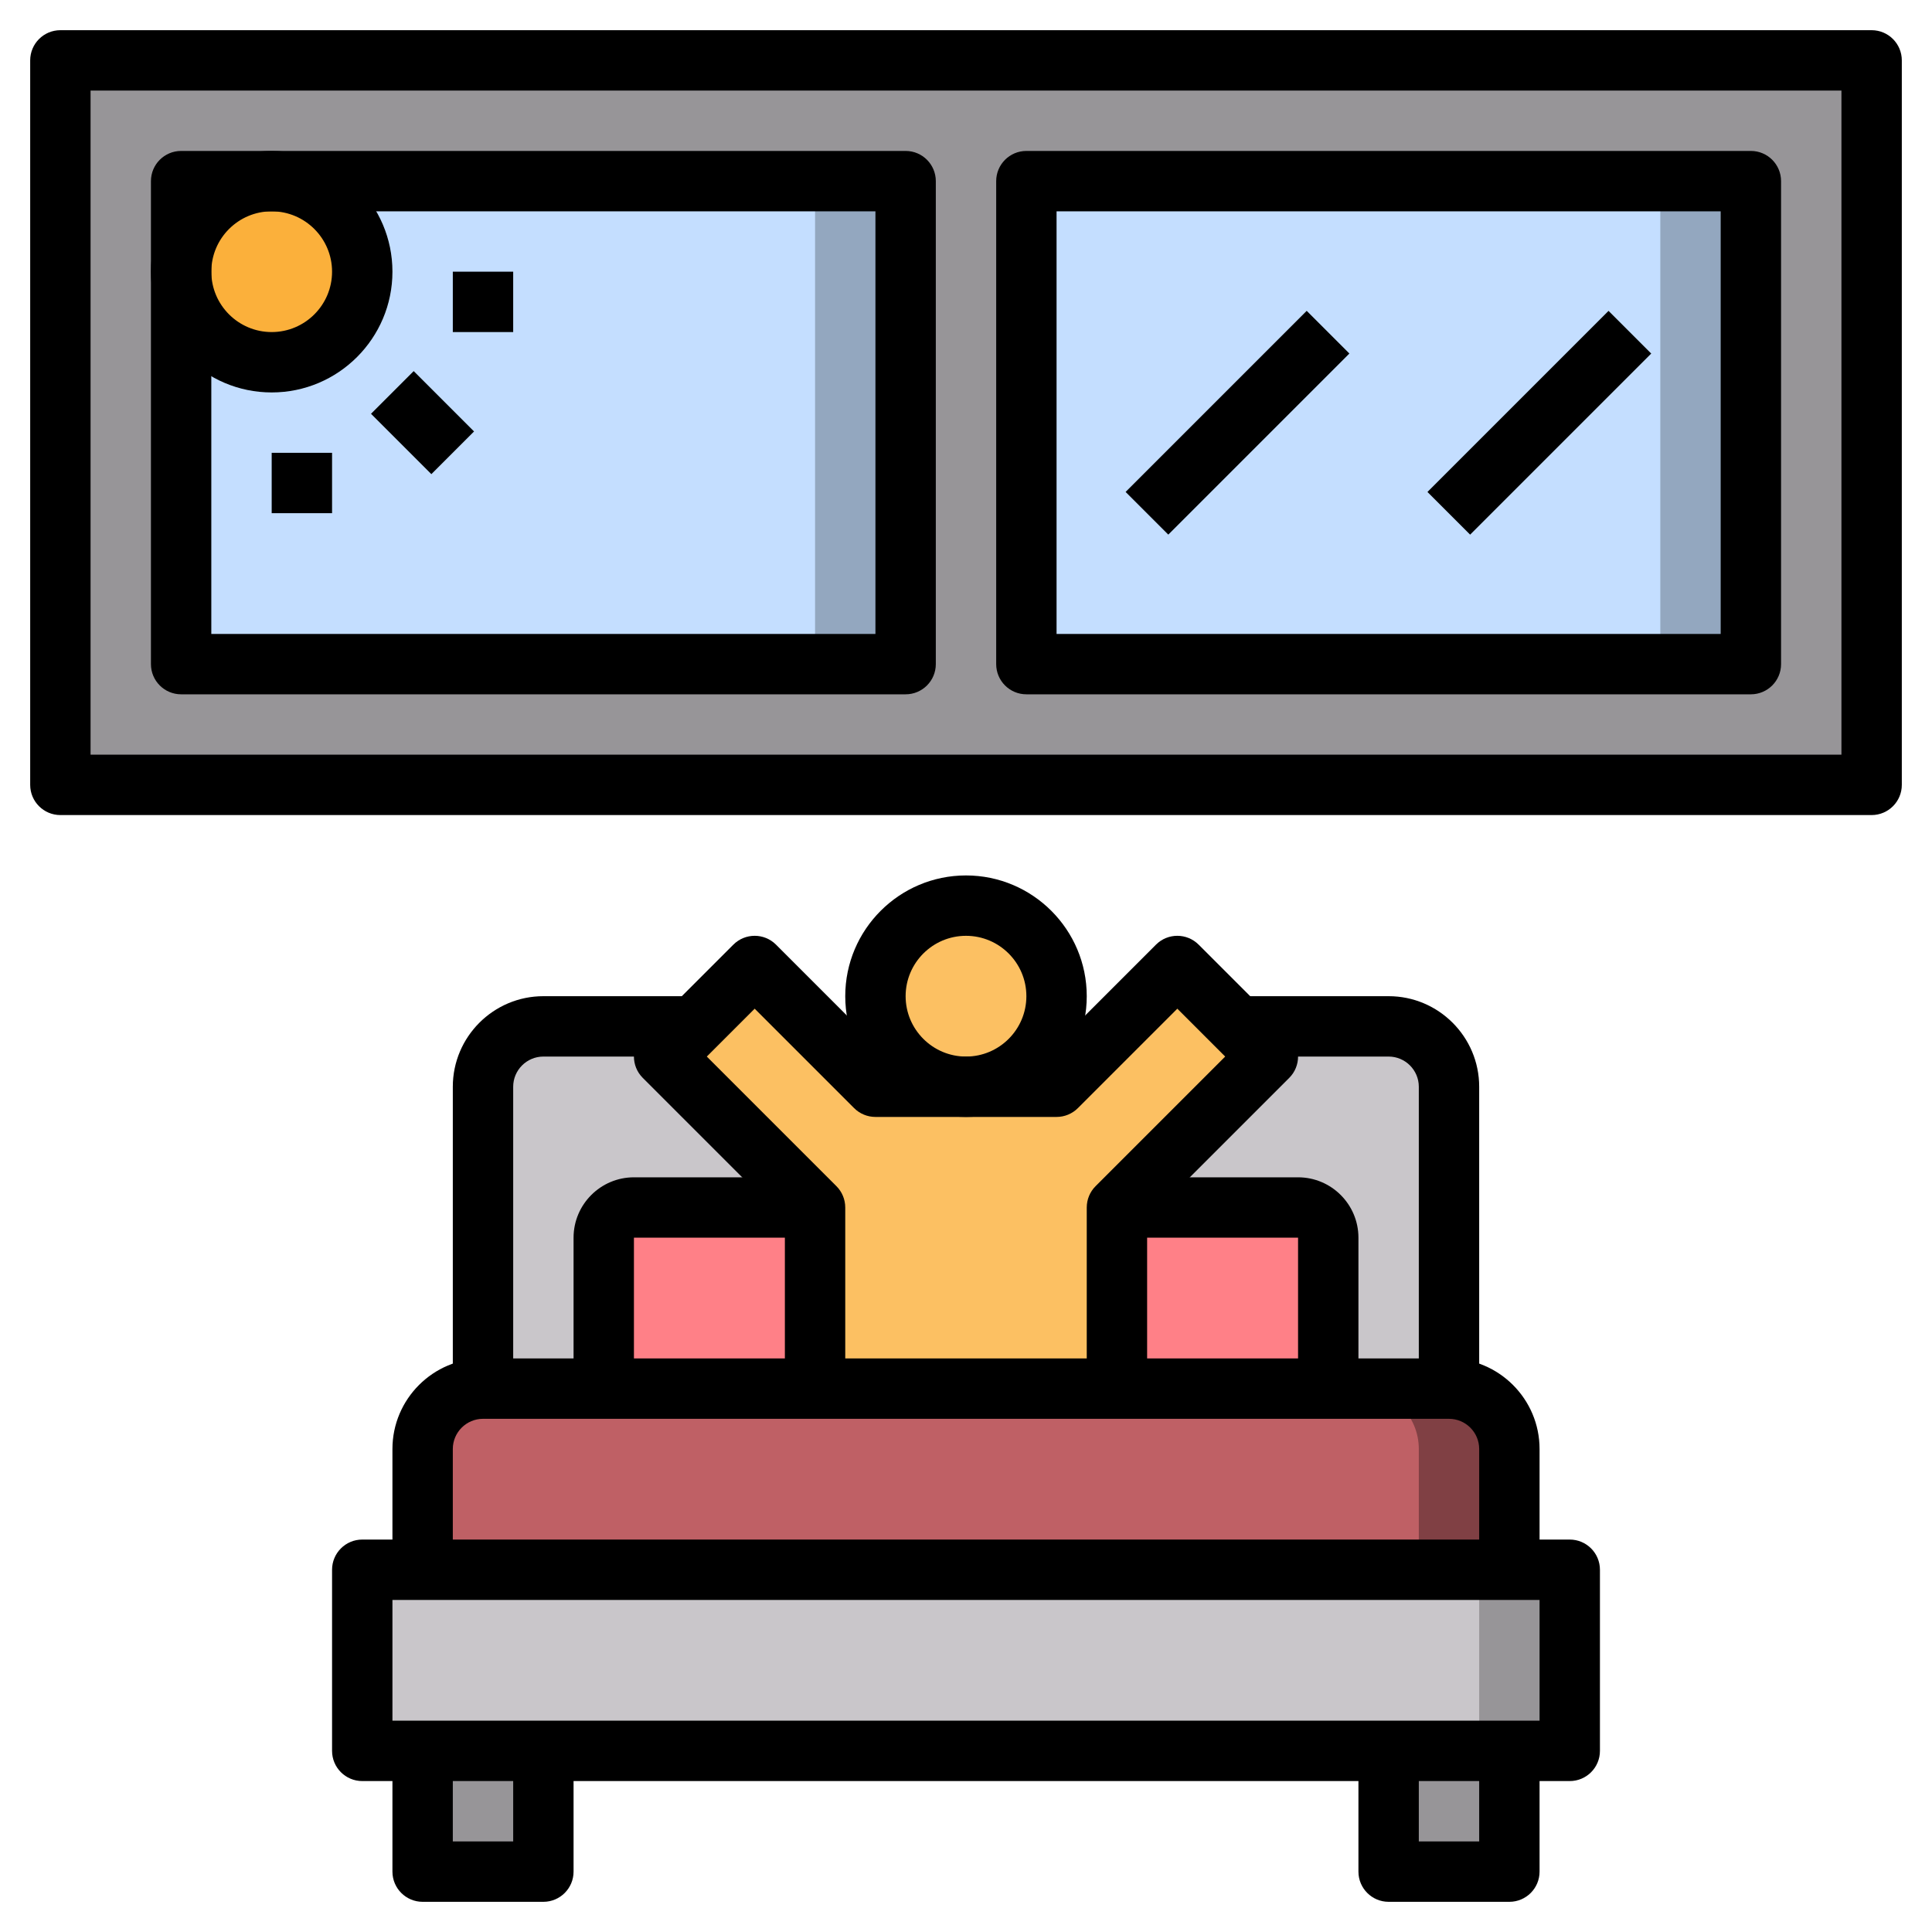 <svg id="Layer_3" enable-background="new 0 0 64 64" height="512" viewBox="0 0 64 64" width="512" xmlns="http://www.w3.org/2000/svg"><g fill="#979598"><path d="m14 58h4v4h-4z"/><path d="m46 58h4v4h-4z"/><path d="m12 52h40v6h-40z"/></g><path d="m12 52h37v6h-37z" fill="#c9c6ca"/><path d="m14 52v-4c0-1.105.895-2 2-2h32c1.105 0 2 .895 2 2v4z" fill="#804044"/><path d="m45 46h-29c-1.105 0-2 .895-2 2v4h33v-4c0-1.105-.895-2-2-2z" fill="#bf6065"/><path d="m48 46h-32v-10c0-1.105.895-2 2-2h28c1.105 0 2 .895 2 2z" fill="#c9c6ca"/><path d="m27 40h-6c-.552 0-1 .448-1 1v5h7z" fill="#ff8087"/><path d="m37 40h6c.552 0 1 .448 1 1v5h-7z" fill="#ff8087"/><circle cx="32" cy="33" fill="#fcc062" r="3"/><path d="m29 36h6l4-4 3 3-5 5v6h-10v-6l-5-5 3-3z" fill="#fcc062"/><path d="m2 2h60v24h-60z" fill="#979598"/><path d="m6 6h24v16h-24z" fill="#93a7bf"/><path d="m6 6h21v16h-21z" fill="#c4deff"/><circle cx="9" cy="9" fill="#fbb03b" r="3"/><path d="m34 6h24v16h-24z" fill="#93a7bf"/><path d="m34 6h21v16h-21z" fill="#c4deff"/><path d="m52 59h-40c-.552 0-1-.448-1-1v-6c0-.552.448-1 1-1h40c.552 0 1 .448 1 1v6c0 .552-.448 1-1 1zm-39-2h38v-4h-38z"/><path d="m18 63h-4c-.552 0-1-.448-1-1v-4h2v3h2v-3h2v4c0 .552-.448 1-1 1z"/><path d="m50 63h-4c-.552 0-1-.448-1-1v-4h2v3h2v-3h2v4c0 .552-.448 1-1 1z"/><path d="m51 52h-2v-4c0-.551-.449-1-1-1h-32c-.551 0-1 .449-1 1v4h-2v-4c0-1.654 1.346-3 3-3h32c1.654 0 3 1.346 3 3z"/><path d="m21 46h-2v-5c0-1.103.897-2 2-2h6v2h-6z"/><path d="m45 46h-2v-5h-6v-2h6c1.103 0 2 .897 2 2z"/><path d="m49 46h-2v-10c0-.551-.449-1-1-1h-5v-2h5c1.654 0 3 1.346 3 3z"/><path d="m17 46h-2v-10c0-1.654 1.346-3 3-3h5v2h-5c-.551 0-1 .449-1 1z"/><path d="m62 27h-60c-.552 0-1-.448-1-1v-24c0-.552.448-1 1-1h60c.552 0 1 .448 1 1v24c0 .552-.448 1-1 1zm-59-2h58v-22h-58z"/><path d="m30 23h-24c-.552 0-1-.448-1-1v-16c0-.552.448-1 1-1h24c.552 0 1 .448 1 1v16c0 .552-.448 1-1 1zm-23-2h22v-14h-22z"/><path d="m58 23h-24c-.552 0-1-.448-1-1v-16c0-.552.448-1 1-1h24c.552 0 1 .448 1 1v16c0 .552-.448 1-1 1zm-23-2h22v-14h-22z"/><path d="m9 13c-2.206 0-4-1.794-4-4s1.794-4 4-4 4 1.794 4 4-1.794 4-4 4zm0-6c-1.103 0-2 .897-2 2s.897 2 2 2 2-.897 2-2-.897-2-2-2z"/><path d="m13 12.586h2v2.828h-2z" transform="matrix(.707 -.707 .707 .707 -5.799 14)"/><path d="m15 9h2v2h-2z"/><path d="m9 15h2v2h-2z"/><path d="m36.757 13h8.485v2h-8.485z" transform="matrix(.707 -.707 .707 .707 2.109 33.092)"/><path d="m46.757 13h8.485v2h-8.485z" transform="matrix(.707 -.707 .707 .707 5.038 40.163)"/><path d="m32 37c-2.206 0-4-1.794-4-4s1.794-4 4-4 4 1.794 4 4-1.794 4-4 4zm0-6c-1.103 0-2 .897-2 2s.897 2 2 2 2-.897 2-2-.897-2-2-2z"/><path d="m38 46h-2v-6c0-.265.105-.52.293-.707l4.293-4.293-1.586-1.586-3.293 3.293c-.187.188-.442.293-.707.293h-6c-.265 0-.52-.105-.707-.293l-3.293-3.293-1.586 1.586 4.293 4.293c.188.187.293.442.293.707v6h-2v-5.586l-4.707-4.707c-.391-.391-.391-1.023 0-1.414l3-3c.391-.391 1.023-.391 1.414 0l3.707 3.707h5.172l3.707-3.707c.391-.391 1.023-.391 1.414 0l3 3c.391.391.391 1.023 0 1.414l-4.707 4.707z"/></svg>